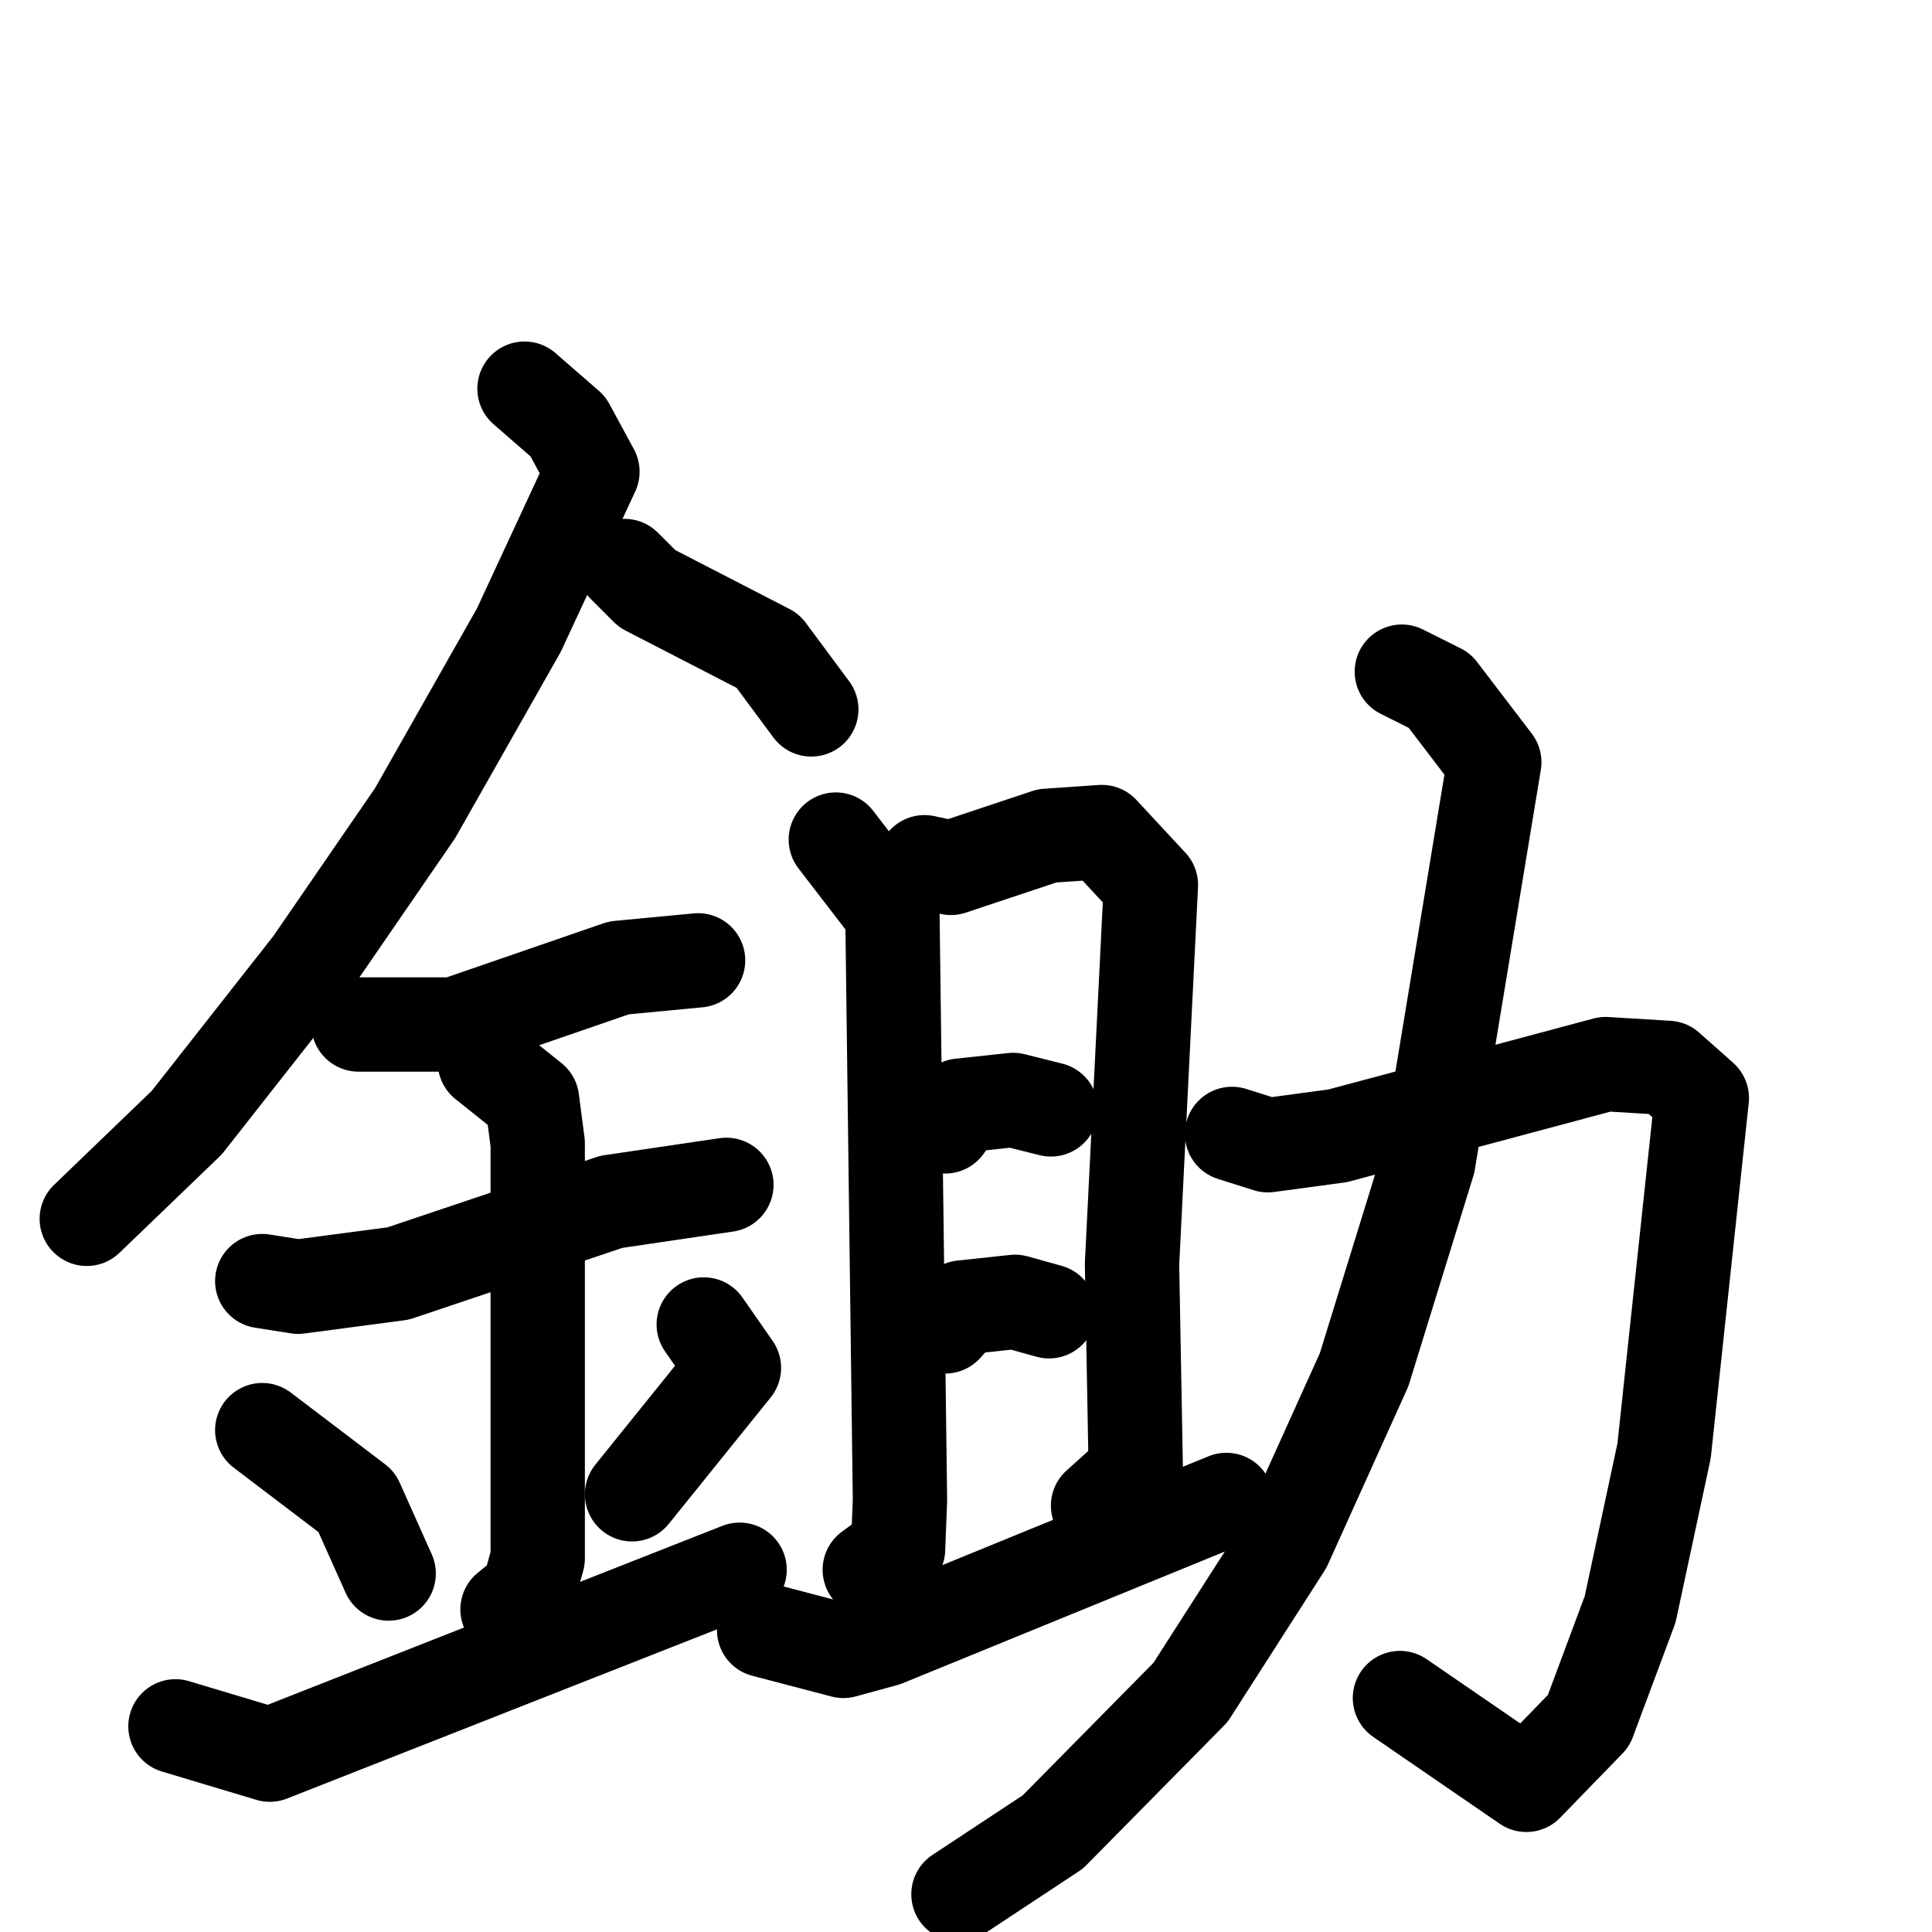 <svg xmlns="http://www.w3.org/2000/svg" viewBox="0 0 1024 1024">
  <g style="fill:none;stroke:#000000;stroke-width:50;stroke-linecap:round;stroke-linejoin:round;" transform="scale(1, 1) translate(0, 0)">
    <path d="M 278.0,206.0 L 301.0,226.0 L 314.0,250.0 L 275.0,334.0 L 220.0,431.0 L 165.0,511.0 L 99.0,595.0 L 46.0,646.0"/>
    <path d="M 331.0,300.0 L 343.0,312.0 L 407.0,345.0 L 430.0,376.0"/>
    <path d="M 190.0,543.0 L 241.0,543.0 L 328.0,513.0 L 370.0,509.0"/>
    <path d="M 139.0,679.0 L 158.0,682.0 L 211.0,675.0 L 324.0,637.0 L 385.0,628.0"/>
    <path d="M 257.0,563.0 L 282.0,583.0 L 285.0,606.0 L 285.0,826.0 L 280.0,844.0 L 269.0,853.0"/>
    <path d="M 139.0,758.0 L 189.0,796.0 L 206.0,834.0"/>
    <path d="M 373.0,702.0 L 389.0,725.0 L 335.0,792.0"/>
    <path d="M 93.0,915.0 L 143.0,930.0 L 392.0,832.0"/>
    <path d="M 443.0,445.0 L 473.0,484.0 L 477.0,795.0 L 476.0,821.0 L 461.0,832.0"/>
    <path d="M 490.0,457.0 L 504.0,460.0 L 555.0,443.0 L 584.0,441.0 L 610.0,469.0 L 600.0,670.0 L 602.0,780.0 L 582.0,798.0"/>
    <path d="M 501.0,597.0 L 509.0,586.0 L 537.0,583.0 L 557.0,588.0"/>
    <path d="M 501.0,703.0 L 510.0,693.0 L 538.0,690.0 L 556.0,695.0"/>
    <path d="M 405.0,864.0 L 447.0,875.0 L 469.0,869.0 L 650.0,795.0"/>
    <path d="M 653.0,601.0 L 672.0,607.0 L 709.0,602.0 L 851.0,564.0 L 884.0,566.0 L 902.0,582.0 L 882.0,769.0 L 864.0,853.0 L 842.0,912.0 L 809.0,946.0 L 742.0,900.0"/>
    <path d="M 743.0,356.0 L 763.0,366.0 L 792.0,404.0 L 757.0,616.0 L 723.0,726.0 L 681.0,819.0 L 631.0,897.0 L 558.0,971.0 L 508.0,1004.0"/>
  </g>
</svg>

